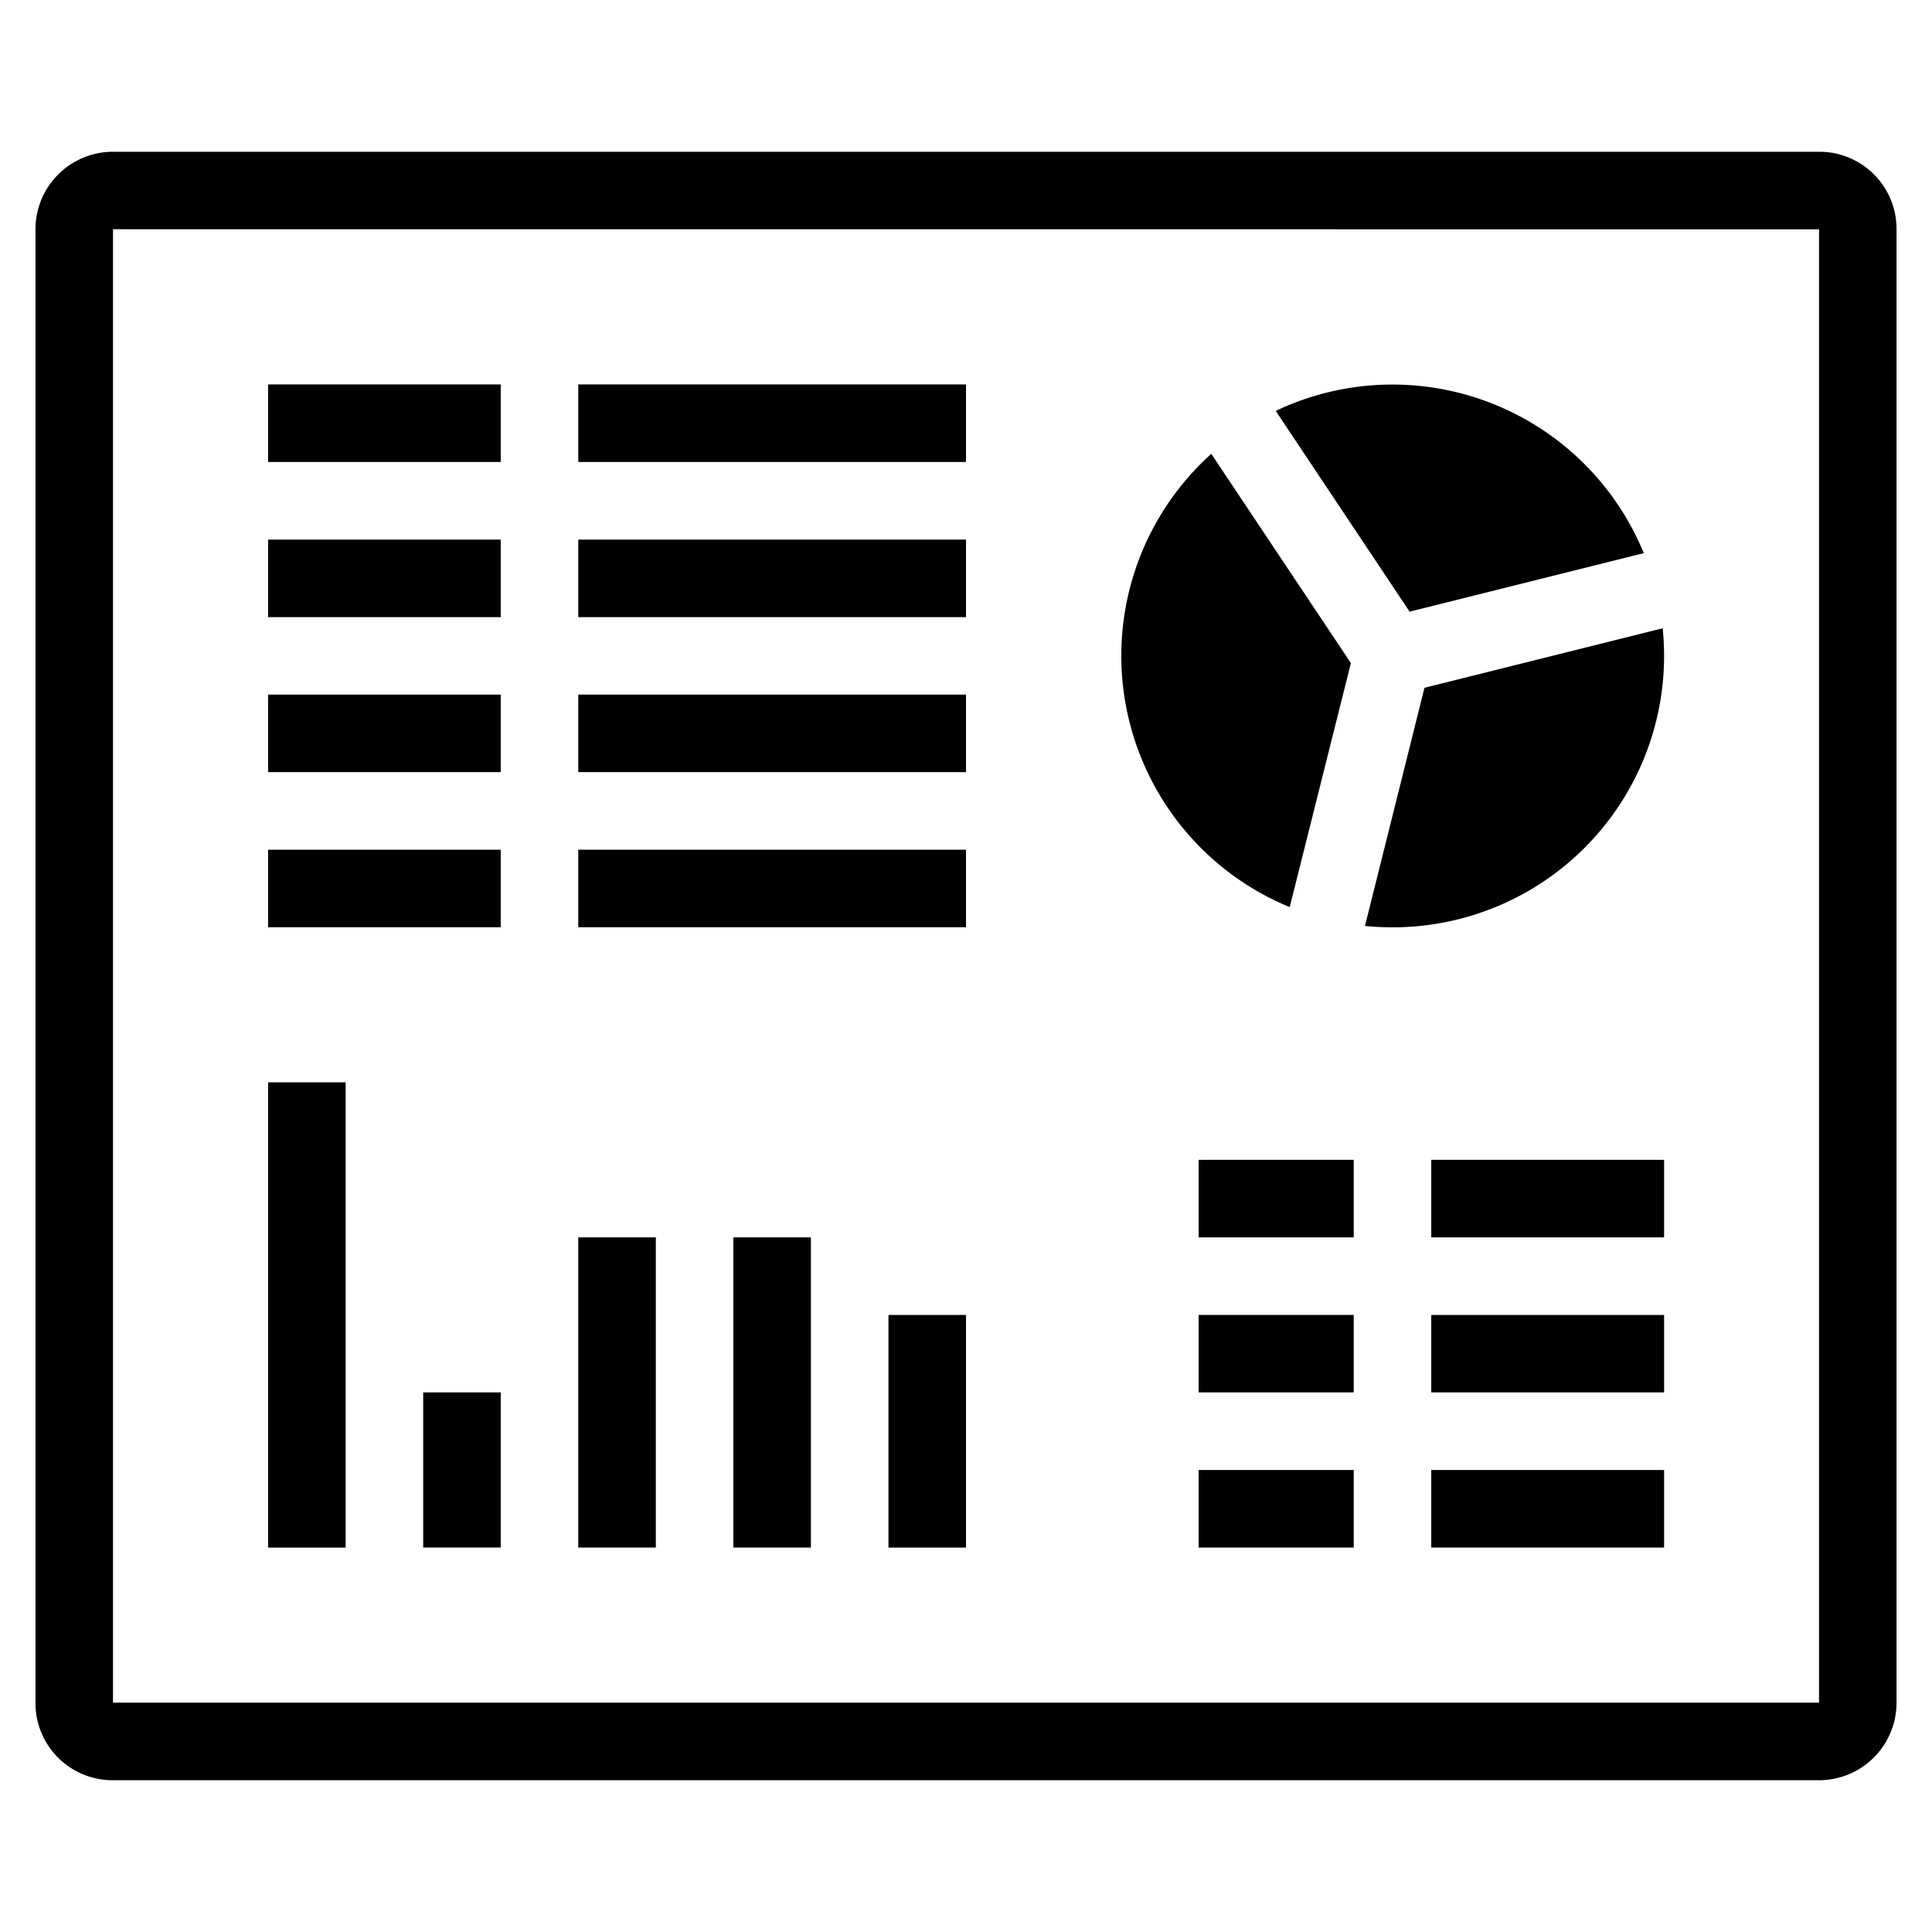 <svg id="Layer_1" data-name="Layer 1" xmlns="http://www.w3.org/2000/svg" viewBox="0 0 512 512">
  <g>
    <path d="M71.05,101.88H132.7v20.55H71.05Z" fill-rule="evenodd"/>
    <path d="M153.25,101.88H256v20.55H153.25Z" fill-rule="evenodd"/>
    <path d="M71.05,143H132.7v20.55H71.05Z" fill-rule="evenodd"/>
    <path d="M153.25,143H256v20.55H153.25Z" fill-rule="evenodd"/>
    <path d="M71.05,184.07H132.7v20.55H71.05Z" fill-rule="evenodd"/>
    <path d="M153.25,184.07H256v20.55H153.25Z" fill-rule="evenodd"/>
    <path d="M71.05,225.18H132.7v20.55H71.05Z" fill-rule="evenodd"/>
    <path d="M317.65,307.37h41.1v20.55h-41.1Z" fill-rule="evenodd"/>
    <path d="M317.65,348.48h41.1V369h-41.1Z" fill-rule="evenodd"/>
    <path d="M317.65,389.57h41.1v20.55h-41.1Z" fill-rule="evenodd"/>
    <path d="M379.3,307.37H441v20.55H379.3Z" fill-rule="evenodd"/>
    <path d="M341.79,240.39A72,72,0,0,1,321,120.27l37,55.45Zm19.94,5c2.4.24,4.84.36,7.3.36A71.93,71.93,0,0,0,441,173.8c0-2.47-.13-4.9-.37-7.3L377.5,182.27Zm-23.65-136.5a72,72,0,0,1,97.54,37.7l-62.06,15.51Z" fill-rule="evenodd"/>
    <path d="M9.4,60.75A20.54,20.54,0,0,1,30,40.22H482A20.44,20.44,0,0,1,502.6,60.75v390.5A20.54,20.54,0,0,1,482,471.78H30A20.44,20.44,0,0,1,9.4,451.25Zm20.55,0V451.22H482.06V60.77Z" fill-rule="evenodd"/>
    <path d="M379.3,348.48H441V369H379.3Z" fill-rule="evenodd"/>
    <path d="M379.3,389.57H441v20.55H379.3Z" fill-rule="evenodd"/>
    <path d="M71.05,286.83H91.6v123.3H71.05Z" fill-rule="evenodd"/>
    <path d="M112.15,369H132.7v41.11H112.15Z" fill-rule="evenodd"/>
    <path d="M153.25,327.92H173.8v82.2H153.25Z" fill-rule="evenodd"/>
    <path d="M194.35,327.92H214.9v82.2H194.35Z" fill-rule="evenodd"/>
    <path d="M235.45,348.48H256v61.65H235.45Z" fill-rule="evenodd"/>
    <path d="M153.25,225.18H256v20.55H153.25Z" fill-rule="evenodd"/>
  </g>
</svg>

